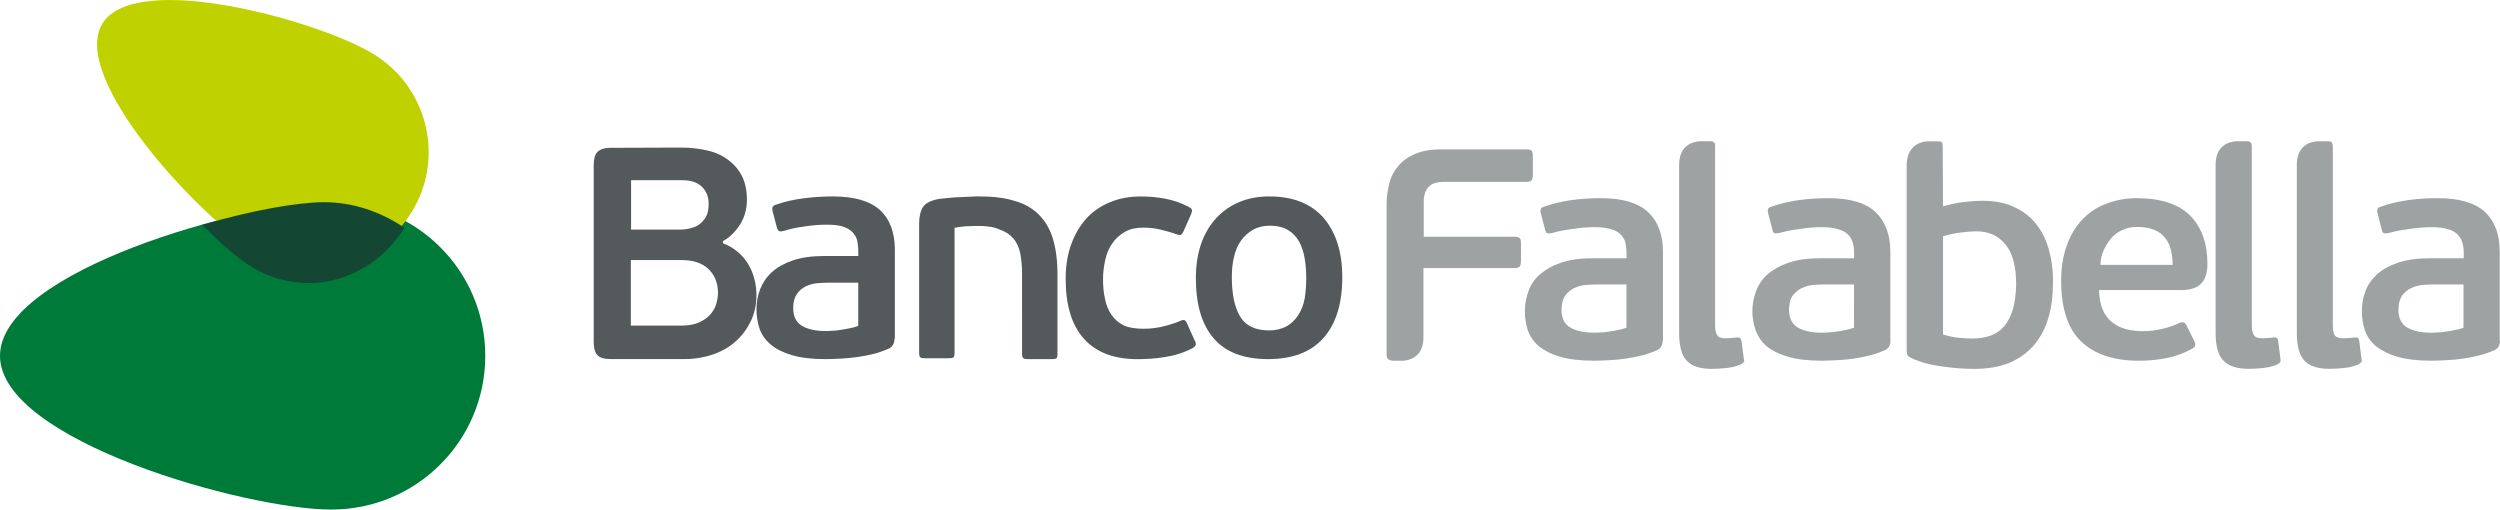 <?xml version="1.0" encoding="utf-8"?>
<!-- Generator: Adobe Illustrator 26.5.0, SVG Export Plug-In . SVG Version: 6.00 Build 0)  -->
<svg version="1.1" id="Capa_1" xmlns="http://www.w3.org/2000/svg" xmlns:xlink="http://www.w3.org/1999/xlink" x="0px" y="0px"
	 viewBox="0 0 525.17 107.04" style="enable-background:new 0 0 525.17 107.04;" xml:space="preserve">
<style type="text/css">
	.st0{fill:#007A38;}
	.st1{fill:#C0D100;}
	.st2{fill:#134734;}
	.st3{fill:#54595B;}
	.st4{fill:#9EA2A2;}
</style>
<g>
	<g>
		<path class="st0" d="M69.61,107.04C51.74,107.04,0,92.6,0,74.75c0-17.85,51.74-32.28,69.61-32.28s32.33,14.44,32.33,32.28
			C101.94,92.6,87.48,107.04,69.61,107.04"/>
		<path class="st1" d="M53.39,52.56c-11.38-6.92-38.81-36.2-31.9-47.58c6.92-11.38,45.56-0.61,56.94,6.36
			c11.38,6.92,15.06,21.76,8.09,33.14C79.6,55.85,64.76,59.47,53.39,52.56"/>
		<path class="st2" d="M42.47,47.24c3.66,3.66,7.09,6.72,9.68,8.36c11.14,7.39,25.54,3.85,32.8-7.75
			C80,44.49,74.2,42.47,67.96,42.47C62.16,42.54,52.6,44.24,42.47,47.24"/>
	</g>
	<g>
		<path class="st3" d="M151.91,51.12c1.2,0.45,2.24,1.08,3.15,1.87c0.92,0.79,1.61,1.64,2.18,2.61c0.57,0.96,0.97,1.98,1.26,3.12
			c0.29,1.08,0.4,2.21,0.4,3.34c0,1.98-0.4,3.8-1.2,5.44c-0.8,1.64-1.84,3.06-3.21,4.25c-1.32,1.19-2.92,2.1-4.76,2.72
			c-1.84,0.62-3.79,0.96-5.85,0.96h-15.6c-1.38,0-2.29-0.28-2.81-0.85c-0.52-0.57-0.75-1.47-0.75-2.78V34.68
			c0-1.25,0.23-2.15,0.75-2.72s1.43-0.91,2.81-0.91L143.13,31c1.95,0,3.79,0.23,5.51,0.62c1.72,0.4,3.15,1.08,4.36,1.98
			c1.2,0.91,2.18,2.04,2.87,3.4c0.69,1.36,1.03,3.06,1.03,4.99c0,1.87-0.46,3.63-1.43,5.16c-0.98,1.53-2.18,2.72-3.61,3.51v0.45
			H151.91z M132.52,48.23h10.38c0.57,0,1.26-0.06,1.95-0.23c0.69-0.17,1.38-0.4,1.95-0.79c0.57-0.4,1.09-0.96,1.49-1.64
			c0.4-0.68,0.57-1.59,0.57-2.78c0-1.53-0.52-2.72-1.49-3.63c-0.98-0.91-2.35-1.3-4.07-1.3h-10.73v10.37H132.52z M150.82,61.55
			c0-2.04-0.63-3.68-1.95-4.99c-1.32-1.3-3.21-1.93-5.74-1.93h-10.61v13.77h10.55c1.55,0,2.81-0.23,3.79-0.68
			c0.98-0.45,1.78-1.02,2.35-1.64c0.57-0.68,1.03-1.42,1.26-2.27C150.7,63.02,150.82,62.23,150.82,61.55z"/>
		<path class="st3" d="M187.9,71.17c0,1.01-0.41,1.68-1.22,2.08c-0.93,0.39-1.98,0.79-3.08,1.07c-1.1,0.28-2.21,0.51-3.43,0.67
			c-1.16,0.17-2.32,0.28-3.49,0.34c-1.16,0.06-2.21,0.11-3.25,0.11c-2.85,0-5.23-0.28-7.09-0.84c-1.86-0.56-3.37-1.29-4.47-2.25
			c-1.1-0.95-1.86-2.02-2.32-3.31c-0.41-1.29-0.64-2.64-0.64-4.04c0-1.46,0.23-2.86,0.76-4.21s1.28-2.53,2.44-3.59
			c1.1-1.01,2.56-1.85,4.36-2.47c1.8-0.62,4.01-0.95,6.57-0.95h7.26V52.7c0-0.79-0.12-1.52-0.23-2.19
			c-0.17-0.67-0.52-1.23-0.99-1.74c-0.52-0.51-1.16-0.9-2.03-1.18c-0.87-0.28-1.98-0.39-3.37-0.39c-1.45,0-3.08,0.11-4.77,0.39
			c-1.74,0.22-3.14,0.56-4.18,0.9c-0.46,0.11-0.81,0.17-1.05,0.06c-0.23-0.11-0.35-0.34-0.46-0.67l-0.93-3.54
			c-0.17-0.67,0-1.12,0.58-1.29c1.8-0.67,3.78-1.12,5.99-1.4c2.15-0.28,4.18-0.39,6.1-0.39c4.47,0,7.79,0.95,9.88,2.86
			c2.09,1.91,3.14,4.72,3.14,8.36v18.69H187.9z M180.23,59.38h-6.22c-0.76,0-1.51,0.06-2.38,0.11c-0.81,0.06-1.63,0.34-2.38,0.67
			c-0.76,0.39-1.39,0.9-1.86,1.63c-0.52,0.73-0.76,1.68-0.76,2.92c0,1.8,0.64,3.03,1.86,3.76c1.28,0.73,2.91,1.07,5,1.07
			c0.29,0,0.7,0,1.28-0.06c0.52,0,1.1-0.06,1.74-0.17c0.58-0.11,1.22-0.17,1.92-0.34c0.7-0.11,1.28-0.28,1.86-0.51v-9.09H180.23z"/>
		<path class="st3" d="M205.6,47.46c-0.46,0-1.15,0-2.02,0.06c-0.86,0-1.9,0.11-3.06,0.34v26.32c0,0.46-0.06,0.74-0.23,0.91
			c-0.17,0.11-0.52,0.17-0.98,0.17h-5.02c-0.4,0-0.75-0.06-0.92-0.17c-0.17-0.11-0.29-0.4-0.29-0.91V47.01
			c0-1.54,0.29-2.73,0.81-3.53c0.58-0.85,1.73-1.42,3.46-1.71c0.4-0.06,0.98-0.11,1.73-0.17c0.75-0.06,1.5-0.17,2.31-0.17
			c0.81-0.06,1.61-0.06,2.36-0.11c0.75-0.06,1.44-0.06,1.96-0.06c2.82,0,5.3,0.28,7.32,0.91c2.08,0.57,3.81,1.54,5.13,2.85
			s2.36,2.96,3,5.07c0.63,2.05,0.98,4.56,0.98,7.52v16.75c0,0.46-0.06,0.74-0.23,0.91c-0.17,0.11-0.46,0.17-0.98,0.17h-5.02
			c-0.4,0-0.75-0.06-0.92-0.17c-0.17-0.11-0.29-0.4-0.29-0.91V57.43c0-1.65-0.17-3.08-0.4-4.33c-0.29-1.25-0.75-2.22-1.44-3.02
			c-0.69-0.8-1.61-1.42-2.77-1.82C208.88,47.69,207.39,47.46,205.6,47.46"/>
		<path class="st3" d="M240.23,69.06c1.41,0,2.82-0.17,4.17-0.5c1.41-0.34,2.52-0.73,3.46-1.12c0.47-0.22,0.82-0.28,1-0.17
			c0.18,0.11,0.35,0.28,0.47,0.62l1.64,3.64c0.41,0.67,0.29,1.17-0.41,1.57c-1.76,0.95-3.7,1.57-5.81,1.9
			c-2.05,0.34-3.99,0.45-5.81,0.45c-4.87,0-8.63-1.4-11.21-4.25s-3.87-7.05-3.87-12.59c0-2.63,0.35-4.98,1.12-7.16
			c0.76-2.13,1.82-3.97,3.17-5.48c1.35-1.51,3.05-2.69,4.99-3.47c1.94-0.84,4.11-1.23,6.57-1.23c1.76,0,3.52,0.17,5.22,0.5
			c1.7,0.34,3.29,0.9,4.75,1.68c0.41,0.22,0.65,0.39,0.7,0.62c0.06,0.22,0,0.5-0.18,0.95l-1.64,3.69c-0.18,0.34-0.35,0.56-0.53,0.62
			c-0.18,0.11-0.53,0-1.06-0.17c-1.06-0.39-2.11-0.67-3.29-0.95c-1.12-0.28-2.35-0.39-3.58-0.39c-1.47,0-2.76,0.28-3.81,0.89
			s-1.94,1.4-2.64,2.41c-0.7,1.01-1.17,2.13-1.47,3.47c-0.29,1.29-0.47,2.69-0.47,4.08c0,1.45,0.12,2.8,0.41,4.08
			c0.23,1.29,0.7,2.41,1.35,3.36c0.65,0.95,1.47,1.68,2.58,2.24C237.12,68.84,238.52,69.06,240.23,69.06"/>
		<path class="st3" d="M281.97,58.23c0,5.53-1.31,9.77-3.92,12.74c-2.62,2.96-6.48,4.47-11.66,4.47c-5.12,0-8.93-1.45-11.43-4.36
			c-2.5-2.9-3.75-7.09-3.75-12.68c0-2.74,0.4-5.19,1.14-7.26c0.74-2.12,1.82-3.91,3.18-5.36c1.36-1.45,2.96-2.57,4.83-3.35
			c1.88-0.78,3.98-1.17,6.26-1.17c5,0,8.81,1.51,11.43,4.52C280.66,48.85,281.97,52.98,281.97,58.23 M274.4,58.46
			c0-1.51-0.11-2.9-0.34-4.24c-0.23-1.34-0.63-2.51-1.19-3.52c-0.57-1.01-1.37-1.84-2.33-2.4c-0.97-0.56-2.27-0.89-3.75-0.89
			c-1.36,0-2.56,0.28-3.53,0.84c-1.02,0.56-1.88,1.34-2.56,2.29c-0.68,0.95-1.19,2.12-1.48,3.46c-0.34,1.34-0.45,2.79-0.45,4.3
			c0,3.46,0.57,6.2,1.71,8.15c1.14,1.95,3.18,2.96,6.09,2.96c1.48,0,2.73-0.33,3.75-0.89c1.02-0.61,1.82-1.4,2.45-2.4
			c0.63-1.01,1.08-2.18,1.31-3.46C274.29,61.31,274.4,59.91,274.4,58.46"/>
	</g>
	<g>
		<path class="st4" d="M349.27,71.56c0,1-0.4,1.66-1.27,2.05c-0.92,0.39-1.96,0.78-3.05,1.05c-1.15,0.28-2.25,0.5-3.4,0.67
			c-1.15,0.17-2.3,0.28-3.45,0.33c-1.15,0.06-2.25,0.11-3.28,0.11c-2.88,0-5.24-0.28-7.08-0.83c-1.9-0.55-3.4-1.33-4.49-2.22
			c-1.09-0.94-1.84-2.05-2.3-3.33c-0.4-1.27-0.63-2.61-0.63-3.99c0-1.5,0.29-2.88,0.75-4.21c0.46-1.33,1.27-2.55,2.42-3.55
			c1.15-1,2.59-1.83,4.38-2.44c1.78-0.61,3.97-0.94,6.56-0.94h7.26v-1.05c0-0.78-0.12-1.5-0.23-2.22c-0.17-0.67-0.52-1.22-0.98-1.72
			c-0.52-0.5-1.15-0.89-2.02-1.11c-0.92-0.28-2.02-0.44-3.4-0.44c-1.5,0-3.05,0.11-4.78,0.39c-1.73,0.22-3.11,0.5-4.2,0.83
			c-0.46,0.11-0.81,0.11-1.04,0.06c-0.23-0.06-0.35-0.33-0.46-0.72l-0.92-3.55c-0.17-0.66,0-1.11,0.58-1.27
			c1.78-0.67,3.8-1.11,5.93-1.44c2.13-0.28,4.2-0.39,6.1-0.39c4.49,0,7.77,0.94,9.9,2.88c2.07,1.94,3.17,4.71,3.17,8.37v18.68
			H349.27z M341.67,59.75h-6.22c-0.75,0-1.5,0.06-2.36,0.11c-0.86,0.06-1.67,0.33-2.42,0.66c-0.75,0.39-1.38,0.89-1.9,1.61
			c-0.46,0.72-0.75,1.72-0.75,2.94c0,1.77,0.63,3.05,1.9,3.77c1.27,0.72,2.94,1.05,5.01,1.05c0.29,0,0.75,0,1.27-0.06
			c0.52,0,1.15-0.06,1.73-0.17c0.63-0.06,1.21-0.17,1.9-0.33c0.69-0.11,1.32-0.28,1.84-0.5V59.75z"/>
		<path class="st4" d="M397.13,71.56c0,1-0.4,1.66-1.27,2.05c-0.92,0.39-1.96,0.78-3.05,1.05c-1.09,0.28-2.25,0.5-3.4,0.67
			c-1.15,0.17-2.3,0.28-3.45,0.33c-1.15,0.06-2.25,0.11-3.28,0.11c-2.88,0-5.24-0.28-7.08-0.83c-1.9-0.55-3.4-1.33-4.49-2.22
			c-1.09-0.94-1.84-2.05-2.3-3.33c-0.46-1.27-0.69-2.61-0.69-3.99c0-1.5,0.29-2.88,0.75-4.21c0.52-1.33,1.27-2.55,2.42-3.55
			c1.15-1,2.59-1.83,4.38-2.44c1.78-0.61,3.97-0.94,6.56-0.94h7.26v-1.05c0-0.78-0.06-1.5-0.29-2.22c-0.17-0.67-0.52-1.22-0.98-1.72
			c-0.52-0.5-1.21-0.89-2.07-1.11c-0.86-0.28-2.02-0.44-3.34-0.44c-1.5,0-3.05,0.11-4.78,0.39c-1.73,0.22-3.11,0.5-4.2,0.83
			c-0.46,0.11-0.81,0.11-1.04,0.06c-0.23-0.06-0.4-0.33-0.46-0.72l-0.92-3.55c-0.17-0.66,0-1.11,0.58-1.27
			c1.84-0.67,3.8-1.11,5.99-1.44c2.19-0.28,4.2-0.39,6.1-0.39c4.49,0,7.77,0.94,9.85,2.88c2.07,1.94,3.17,4.71,3.17,8.37v18.68
			H397.13z M389.47,59.75h-6.22c-0.75,0-1.55,0.06-2.36,0.11c-0.86,0.06-1.61,0.33-2.42,0.66c-0.75,0.39-1.38,0.89-1.9,1.61
			c-0.52,0.72-0.75,1.72-0.75,2.94c0,1.77,0.63,3.05,1.9,3.77c1.27,0.72,2.88,1.05,5.01,1.05c0.29,0,0.69,0,1.27-0.06
			c0.52,0,1.09-0.06,1.73-0.17c0.63-0.06,1.21-0.17,1.9-0.33c0.69-0.11,1.27-0.28,1.84-0.5V59.75z"/>
		<path class="st4" d="M448.84,41.63c5.03,0,8.78,1.22,11.24,3.66c2.4,2.44,3.63,5.82,3.63,10.09c0,1.05-0.12,2-0.41,2.72
			c-0.23,0.66-0.64,1.22-1.11,1.66c-0.47,0.44-1.05,0.72-1.7,0.89c-0.64,0.17-1.35,0.28-2.11,0.28h-17.44
			c0.06,1.66,0.29,2.99,0.76,4.1c0.47,1.11,1.17,2,1.99,2.66c0.82,0.66,1.81,1.16,2.87,1.44c1.11,0.28,2.34,0.44,3.57,0.44
			c1.4,0,2.81-0.17,4.16-0.5c1.35-0.33,2.52-0.72,3.51-1.22c0.7-0.28,1.17-0.17,1.46,0.39l1.76,3.55c0.29,0.67,0.12,1.16-0.47,1.44
			c-1.7,0.94-3.45,1.61-5.5,2c-1.99,0.39-3.86,0.55-5.68,0.55c-5.33,0-9.37-1.33-12.18-4.05c-2.81-2.66-4.21-6.98-4.21-12.8
			c0-2.77,0.41-5.21,1.17-7.32c0.76-2.16,1.87-3.99,3.22-5.43c1.4-1.5,3.04-2.61,4.98-3.33C444.4,42.02,446.56,41.63,448.84,41.63
			 M448.96,47.67c-1.17,0-2.22,0.22-3.16,0.66c-0.94,0.44-1.76,1.05-2.34,1.77c-0.64,0.78-1.17,1.61-1.58,2.55
			c-0.41,0.94-0.64,1.94-0.64,2.99h15.16c0-1.11-0.12-2.16-0.35-3.1c-0.23-0.94-0.59-1.77-1.17-2.49c-0.53-0.72-1.29-1.33-2.22-1.72
			C451.65,47.89,450.42,47.67,448.96,47.67"/>
		<path class="st4" d="M525.17,71.56c0,1-0.4,1.66-1.27,2.05c-0.92,0.39-1.96,0.78-3.06,1.05c-1.15,0.28-2.25,0.5-3.4,0.67
			c-1.15,0.17-2.37,0.28-3.46,0.33c-1.15,0.06-2.25,0.11-3.29,0.11c-2.83,0-5.19-0.28-7.1-0.83c-1.85-0.55-3.35-1.33-4.5-2.22
			c-1.1-0.94-1.85-2.05-2.31-3.33c-0.4-1.27-0.63-2.61-0.63-3.99c0-1.5,0.23-2.88,0.75-4.21c0.46-1.33,1.33-2.55,2.42-3.55
			c1.1-1,2.6-1.83,4.38-2.44c1.79-0.61,3.98-0.94,6.58-0.94h7.27v-1.05c0-0.78-0.06-1.5-0.29-2.22c-0.17-0.67-0.52-1.22-0.98-1.72
			c-0.52-0.5-1.15-0.89-2.02-1.11c-0.87-0.28-1.96-0.44-3.35-0.44c-1.44,0-3.06,0.11-4.85,0.39c-1.73,0.22-3.12,0.5-4.21,0.83
			c-0.46,0.11-0.81,0.11-1.04,0.06c-0.23-0.06-0.4-0.33-0.46-0.72l-0.92-3.55c-0.17-0.66,0-1.11,0.58-1.27
			c1.79-0.67,3.81-1.11,5.94-1.44c2.19-0.28,4.21-0.39,6.12-0.39c4.5,0,7.79,0.94,9.92,2.88c2.08,1.94,3.12,4.71,3.12,8.37v18.68
			H525.17z M517.5,59.75h-6.23c-0.75,0-1.5,0.06-2.37,0.11c-0.87,0.06-1.67,0.33-2.42,0.66c-0.75,0.39-1.38,0.89-1.9,1.61
			c-0.46,0.72-0.75,1.72-0.75,2.94c0,1.77,0.63,3.05,1.9,3.77c1.27,0.72,2.94,1.05,5.02,1.05c0.35,0,0.69,0,1.27-0.06
			c0.58,0,1.1-0.06,1.73-0.17c0.63-0.06,1.27-0.17,1.9-0.33c0.69-0.11,1.33-0.28,1.85-0.5V59.75z"/>
		<path class="st4" d="M321.79,31.72c-0.17-0.22-0.51-0.34-1.14-0.34h-17.98c-2.16,0-3.98,0.34-5.41,0.96
			c-1.48,0.62-2.62,1.46-3.53,2.53s-1.54,2.25-1.88,3.66c-0.34,1.35-0.57,2.76-0.57,4.28v31.62c0,0.56,0.11,0.9,0.4,1.07
			c0.28,0.17,0.63,0.28,1.08,0.28h1.99c1.37-0.11,4.27-0.79,4.27-4.89V56.31h19.18c0.57,0,0.91-0.11,1.08-0.39
			c0.17-0.22,0.23-0.62,0.23-1.07v-3.6c0-0.62-0.06-0.96-0.23-1.18c-0.11-0.17-0.46-0.34-1.08-0.34h-19.12v-7.37
			c0-1.35,0.34-2.36,1.02-3.09c0.63-0.73,1.76-1.07,3.41-1.07h17.13c0.57,0,0.91-0.11,1.08-0.34c0.17-0.17,0.28-0.56,0.28-1.12
			v-3.88C322.01,32.34,321.9,31.95,321.79,31.72"/>
		<path class="st4" d="M430.45,52.61c-0.58-2.12-1.45-3.95-2.68-5.5c-1.22-1.55-2.73-2.75-4.65-3.61c-1.92-0.92-4.13-1.32-6.75-1.32
			c-1.22,0-2.5,0.11-4.02,0.29c-1.51,0.17-2.91,0.52-4.19,0.86l-0.06-12.5c0-0.52-0.06-0.86-0.23-0.97
			c-0.17-0.17-0.52-0.17-0.99-0.17h-2.04c-1.45,0.11-4.19,0.86-4.31,4.87v39.09c0,0.4,0.06,0.69,0.17,0.97
			c0.12,0.23,0.41,0.4,0.76,0.57c1.98,0.92,4.13,1.49,6.46,1.78c2.33,0.34,4.6,0.52,6.87,0.52c2.85,0,5.35-0.46,7.45-1.32
			c2.04-0.92,3.78-2.18,5.12-3.78c1.34-1.6,2.33-3.5,2.97-5.73c0.64-2.18,0.93-4.59,0.93-7.16
			C431.32,57.02,431.03,54.73,430.45,52.61 M422.83,65.04c-0.47,1.43-1.05,2.58-1.8,3.5c-0.81,0.92-1.75,1.55-2.85,1.95
			c-1.11,0.4-2.39,0.63-3.72,0.63c-0.87,0-1.92-0.06-3.03-0.17c-1.11-0.11-2.21-0.34-3.26-0.69V49.62c1.4-0.4,2.73-0.69,4.01-0.8
			c1.28-0.17,2.27-0.23,2.97-0.23c2.62,0,4.66,0.92,6.17,2.81c1.51,1.83,2.21,4.64,2.21,8.43
			C423.47,61.89,423.24,63.67,422.83,65.04"/>
		<path class="st4" d="M479.04,75.3l-0.46-3.61c-0.06-0.34-0.11-0.57-0.29-0.69s-0.4-0.11-0.74-0.11c-0.29,0.06-0.69,0.06-1.14,0.11
			c-0.46,0.06-0.86,0.06-1.2,0.06c-0.86,0-1.43-0.17-1.72-0.63c-0.29-0.4-0.46-1.15-0.46-2.29V30.77c0-0.46-0.11-0.75-0.34-0.92
			c-0.17-0.17-0.52-0.17-0.97-0.17h-2.06c-1.43,0.11-4.12,0.86-4.23,4.7v35.59c0,2.81,0.57,4.76,1.72,5.85
			c1.14,1.15,2.86,1.66,5.26,1.66c0.86,0,1.83-0.06,2.92-0.17c1.09-0.11,2.06-0.34,2.92-0.69c0.46-0.23,0.69-0.4,0.74-0.57
			C479.1,76.05,479.1,75.76,479.04,75.3"/>
		<path class="st4" d="M496.07,75.3l-0.46-3.61c-0.06-0.34-0.11-0.57-0.29-0.69c-0.11-0.11-0.4-0.11-0.74-0.11
			c-0.29,0.06-0.69,0.06-1.15,0.11c-0.46,0.06-0.86,0.06-1.2,0.06c-0.86,0-1.43-0.17-1.78-0.63c-0.29-0.4-0.4-1.15-0.4-2.29V30.77
			c0-0.46-0.11-0.75-0.29-0.92c-0.17-0.17-0.52-0.17-0.97-0.17h-2.06c-1.43,0.11-4.24,0.86-4.24,4.93v35.36
			c0,2.81,0.57,4.76,1.66,5.85c1.09,1.15,2.86,1.66,5.27,1.66c0.86,0,1.83-0.06,2.92-0.17c1.09-0.11,2.06-0.34,2.92-0.69
			c0.46-0.23,0.69-0.4,0.74-0.57C496.18,76.05,496.18,75.76,496.07,75.3"/>
		<path class="st4" d="M366.31,75.3l-0.46-3.61c-0.06-0.34-0.17-0.57-0.29-0.69c-0.17-0.11-0.4-0.11-0.74-0.11
			c-0.29,0.06-0.69,0.06-1.15,0.11c-0.46,0.06-0.86,0.06-1.2,0.06c-0.86,0-1.43-0.17-1.72-0.63c-0.34-0.4-0.46-1.15-0.46-2.29V30.77
			c0-0.46-0.06-0.75-0.29-0.92c-0.23-0.17-0.52-0.17-0.97-0.17h-2.06c-1.43,0.11-4.24,0.86-4.24,4.99v35.31
			c0,2.81,0.57,4.76,1.66,5.85c1.09,1.15,2.86,1.66,5.27,1.66c0.86,0,1.83-0.06,2.92-0.17c1.09-0.11,2.06-0.34,2.92-0.69
			c0.46-0.23,0.69-0.4,0.8-0.57C366.43,76.05,366.43,75.76,366.31,75.3"/>
	</g>
</g>
</svg>
